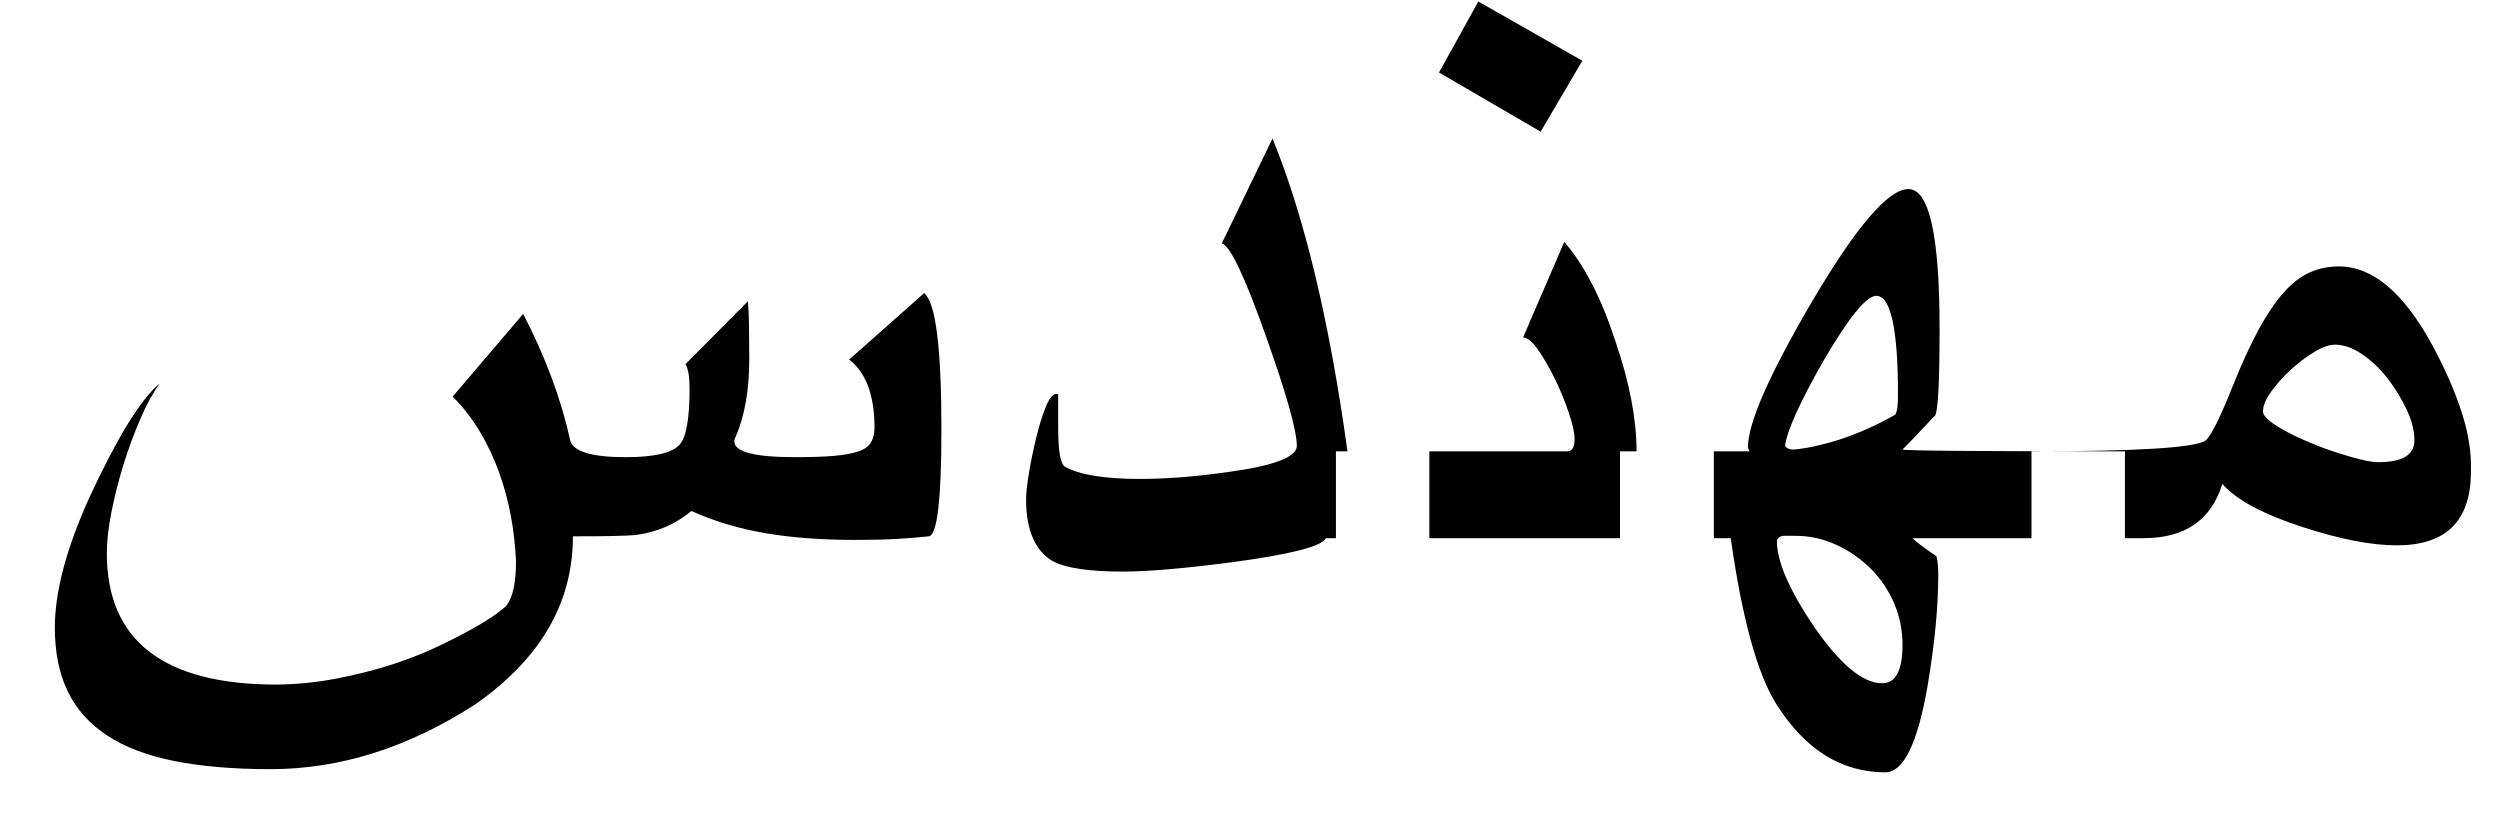<?xml version="1.0" encoding="UTF-8" standalone="no"?>
<svg width="30px" height="10px" viewBox="0 0 30 10" version="1.1" xmlns="http://www.w3.org/2000/svg" xmlns:xlink="http://www.w3.org/1999/xlink">
    <!-- Generator: Sketch 41.2 (35397) - http://www.bohemiancoding.com/sketch -->
    <title>engineer</title>
    <desc>Created with Sketch.</desc>
    <defs></defs>
    <g id="ideas-for-vis" stroke="none" stroke-width="1" fill="none" fill-rule="evenodd">
        <g id="Artboard" transform="translate(-677, -50)" fill="#000000">
            <path d="M706.651,55.66 C706.651,56.25 706.355,56.544 705.762,56.544 C705.458,56.544 705.084,56.472 704.639,56.327 C704.158,56.172 703.834,55.998 703.668,55.807 C703.534,56.241 703.219,56.458 702.724,56.458 L701.378,56.458 L701.378,55.416 C702.651,55.416 703.348,55.373 703.467,55.286 C703.532,55.231 703.641,55.014 703.792,54.635 C703.901,54.363 704.005,54.137 704.104,53.954 C704.204,53.771 704.303,53.624 704.403,53.512 C704.502,53.4 704.606,53.319 704.715,53.27 C704.823,53.222 704.941,53.197 705.067,53.197 C705.472,53.197 705.847,53.514 706.19,54.146 C706.342,54.429 706.459,54.695 706.54,54.947 C706.622,55.198 706.659,55.436 706.651,55.66 Z M705.973,55.286 C705.973,55.17 705.942,55.045 705.878,54.911 C705.815,54.778 705.738,54.653 705.648,54.537 C705.557,54.421 705.456,54.325 705.344,54.25 C705.232,54.174 705.123,54.136 705.018,54.136 C704.95,54.136 704.867,54.165 704.769,54.225 C704.671,54.285 704.577,54.356 704.487,54.439 C704.396,54.523 704.319,54.609 704.254,54.7 C704.188,54.79 704.156,54.87 704.156,54.939 C704.156,54.971 704.183,55.009 704.237,55.052 C704.292,55.096 704.362,55.14 704.449,55.185 C704.536,55.231 704.631,55.275 704.736,55.318 C704.841,55.362 704.944,55.4 705.046,55.432 C705.147,55.465 705.241,55.492 705.328,55.514 C705.414,55.535 705.485,55.546 705.539,55.546 C705.829,55.546 705.973,55.459 705.973,55.286 Z M702.499,56.458 L699.95,56.458 C699.986,56.497 700.082,56.57 700.237,56.675 C700.252,56.725 700.259,56.801 700.259,56.902 C700.259,57.289 700.215,57.736 700.129,58.242 C700.009,58.926 699.841,59.268 699.624,59.268 C699.1,59.268 698.666,58.998 698.322,58.459 C698.091,58.098 697.906,57.43 697.769,56.458 L696.44,56.458 L696.44,55.416 L697.997,55.416 C697.989,55.409 697.985,55.401 697.983,55.392 C697.981,55.382 697.979,55.374 697.975,55.367 C697.975,55.078 698.23,54.497 698.74,53.626 C699.272,52.722 699.658,52.269 699.901,52.269 C700.15,52.269 700.275,52.826 700.275,53.94 C700.275,54.58 700.257,54.929 700.221,54.987 C700.174,55.034 700.119,55.092 700.055,55.161 C699.992,55.23 699.917,55.307 699.83,55.394 C699.845,55.409 700.734,55.416 702.499,55.416 L702.499,56.458 Z M699.83,57.738 C699.83,57.564 699.797,57.399 699.73,57.241 C699.663,57.084 699.57,56.946 699.451,56.826 C699.331,56.707 699.194,56.611 699.038,56.539 C698.883,56.467 698.718,56.43 698.545,56.43 L698.409,56.43 C698.369,56.43 698.34,56.448 698.322,56.485 C698.322,56.734 698.469,57.076 698.762,57.51 C699.076,57.969 699.351,58.199 699.586,58.199 C699.749,58.199 699.83,58.045 699.83,57.738 Z M699.776,54.743 C699.776,53.948 699.689,53.55 699.516,53.55 C699.396,53.55 699.185,53.81 698.881,54.331 C698.599,54.826 698.445,55.166 698.42,55.351 C698.442,55.38 698.472,55.394 698.512,55.394 C698.548,55.394 698.607,55.387 698.688,55.373 C698.77,55.358 698.866,55.335 698.976,55.305 C699.086,55.274 699.206,55.231 699.337,55.177 C699.467,55.123 699.602,55.056 699.743,54.976 C699.765,54.944 699.776,54.866 699.776,54.743 Z M697.566,56.458 L693.031,56.458 L693.031,55.416 L695.808,55.416 C695.866,55.416 695.895,55.367 695.895,55.269 C695.895,55.197 695.873,55.093 695.827,54.958 C695.782,54.822 695.727,54.687 695.662,54.553 C695.597,54.42 695.529,54.302 695.459,54.201 C695.388,54.099 695.327,54.049 695.277,54.049 L695.771,52.904 C696.009,53.175 696.214,53.571 696.384,54.092 C696.554,54.588 696.639,55.029 696.639,55.416 L697.566,55.416 L697.566,56.458 Z M695.988,50.729 L695.488,51.58 L694.268,50.87 L694.74,50.018 L695.988,50.729 Z M694.152,56.458 L692.91,56.458 C692.866,56.555 692.496,56.651 691.798,56.745 C691.219,56.821 690.778,56.859 690.474,56.859 C690.069,56.859 689.789,56.817 689.633,56.734 C689.42,56.608 689.313,56.36 689.313,55.991 C689.313,55.919 689.325,55.812 689.348,55.671 C689.372,55.53 689.401,55.39 689.435,55.25 C689.469,55.111 689.507,54.989 689.549,54.884 C689.591,54.779 689.633,54.727 689.676,54.727 L689.698,54.732 L689.698,55.134 C689.698,55.409 689.725,55.564 689.779,55.6 C689.953,55.698 690.253,55.747 690.68,55.747 C690.828,55.747 690.989,55.741 691.163,55.728 C691.336,55.715 691.526,55.694 691.732,55.665 C692.286,55.59 692.562,55.485 692.562,55.351 C692.562,55.17 692.44,54.734 692.194,54.043 C691.94,53.324 691.763,52.949 691.662,52.92 L692.27,51.662 C692.653,52.599 692.953,53.85 693.17,55.416 L694.152,55.416 L694.152,56.458 Z M688.297,55.156 C688.297,55.998 688.246,56.425 688.145,56.436 C688.047,56.447 687.926,56.457 687.781,56.466 C687.637,56.475 687.463,56.479 687.26,56.479 C686.859,56.479 686.5,56.452 686.184,56.398 C685.867,56.344 685.571,56.255 685.297,56.132 C685.105,56.291 684.882,56.387 684.629,56.42 C684.535,56.43 684.284,56.436 683.875,56.436 C683.875,57.239 683.481,57.913 682.693,58.459 C681.893,58.973 681.078,59.23 680.246,59.23 C679.801,59.23 679.416,59.197 679.09,59.132 C678.765,59.067 678.496,58.965 678.285,58.825 C678.073,58.686 677.916,58.51 677.813,58.297 C677.71,58.083 677.658,57.828 677.658,57.532 C677.658,57.105 677.794,56.59 678.065,55.986 C678.409,55.244 678.693,54.783 678.917,54.602 C678.837,54.711 678.759,54.853 678.684,55.028 C678.608,55.203 678.54,55.388 678.48,55.581 C678.42,55.775 678.373,55.965 678.336,56.151 C678.3,56.337 678.282,56.499 678.282,56.637 C678.282,57.689 678.962,58.215 680.322,58.215 C680.564,58.212 680.799,58.188 681.027,58.145 C681.255,58.101 681.469,58.048 681.67,57.985 C681.871,57.921 682.054,57.851 682.221,57.773 C682.387,57.695 682.532,57.622 682.655,57.553 C682.778,57.485 682.875,57.424 682.948,57.372 C683.02,57.319 683.063,57.284 683.078,57.266 C683.154,57.168 683.192,56.991 683.192,56.734 C683.184,56.557 683.165,56.379 683.132,56.2 C683.099,56.021 683.052,55.845 682.991,55.674 C682.929,55.502 682.853,55.338 682.76,55.183 C682.668,55.027 682.559,54.886 682.432,54.759 L683.278,53.767 C683.546,54.284 683.734,54.79 683.843,55.286 C683.879,55.42 684.101,55.486 684.51,55.486 C684.85,55.486 685.065,55.436 685.156,55.335 C685.235,55.248 685.275,55.024 685.275,54.662 C685.275,54.524 685.259,54.427 685.226,54.369 L685.975,53.615 C685.982,53.687 685.986,53.782 685.988,53.9 C685.99,54.017 685.991,54.156 685.991,54.315 C685.991,54.68 685.937,54.989 685.828,55.242 C685.817,55.26 685.812,55.278 685.812,55.297 C685.812,55.423 686.054,55.486 686.539,55.486 C686.731,55.486 686.888,55.481 687.011,55.47 C687.134,55.459 687.231,55.441 687.304,55.416 C687.376,55.391 687.426,55.354 687.453,55.307 C687.48,55.26 687.494,55.203 687.494,55.134 C687.494,54.743 687.392,54.47 687.19,54.315 L688.09,53.517 C688.228,53.626 688.297,54.172 688.297,55.156 Z" id="engineer"></path>
        </g>
    </g>
</svg>